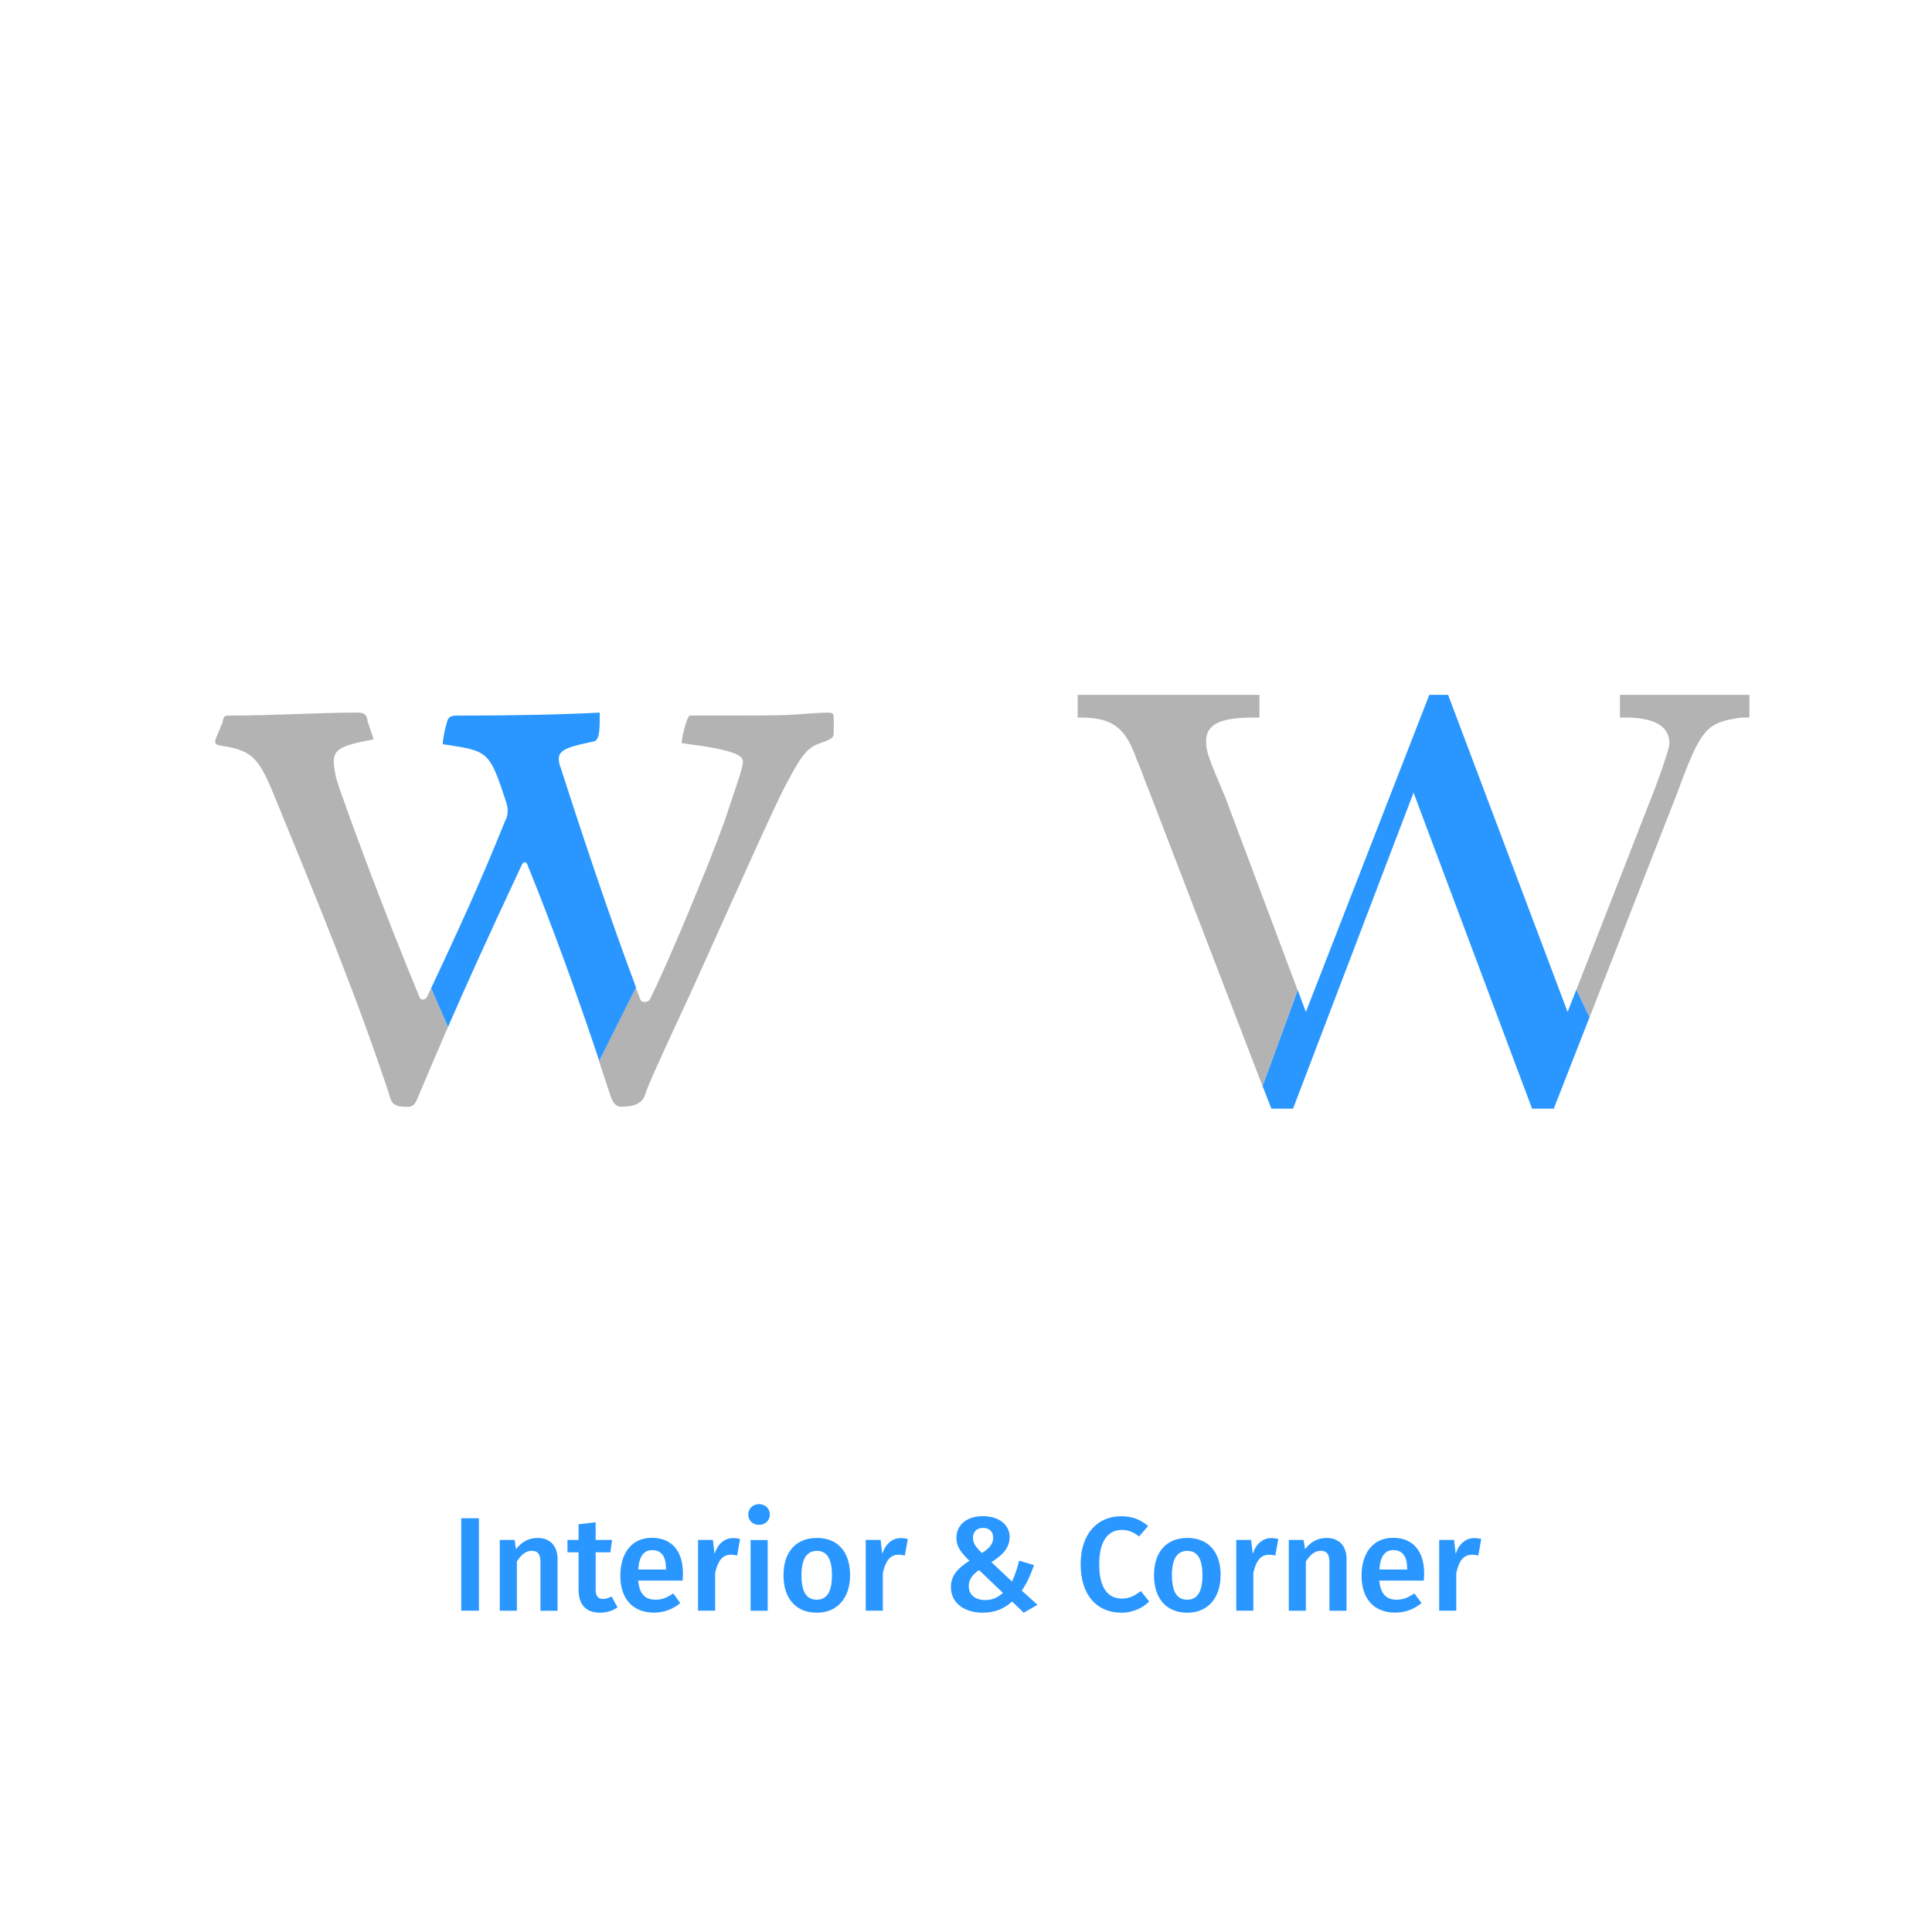 <?xml version="1.0" encoding="UTF-8"?><svg id="a" xmlns="http://www.w3.org/2000/svg" viewBox="0 0 260 260"><defs><style>.b{fill:#b3b3b3;}.c{fill:#2997ff;}</style></defs><g><path class="c" d="M64.45,216.76h-2.38v-12.44h2.38v12.44Z"/><path class="c" d="M75.03,209.87v6.9h-2.3v-6.54c0-1.19-.45-1.53-1.17-1.53-.83,0-1.44,.56-2,1.44v6.62h-2.3v-9.52h2l.18,1.24c.74-.95,1.69-1.51,2.9-1.51,1.71,0,2.7,1.08,2.7,2.9Z"/><path class="c" d="M83.11,216.31c-.68,.49-1.55,.72-2.39,.72-1.87-.02-2.86-1.08-2.86-3.11v-5.02h-1.49v-1.66h1.49v-2.11l2.3-.27v2.38h2.21l-.23,1.66h-1.98v4.97c0,.94,.31,1.31,1.01,1.31,.36,0,.72-.11,1.13-.34l.81,1.48Z"/><path class="c" d="M91.86,212.71h-5.98c.18,1.95,1.08,2.57,2.34,2.57,.85,0,1.55-.27,2.38-.85l.95,1.31c-.94,.76-2.09,1.28-3.53,1.28-2.95,0-4.54-1.96-4.54-4.97s1.53-5.1,4.23-5.1,4.2,1.8,4.2,4.81c0,.31-.04,.68-.05,.94Zm-2.23-1.6c0-1.57-.56-2.5-1.85-2.5-1.08,0-1.76,.72-1.89,2.61h3.75v-.11Z"/><path class="c" d="M99.6,207.11l-.4,2.23c-.29-.07-.5-.11-.85-.11-1.15,0-1.75,.85-2.11,2.45v5.08h-2.3v-9.52h2l.22,1.87c.45-1.37,1.37-2.12,2.48-2.12,.34,0,.65,.04,.95,.13Z"/><path class="c" d="M103.6,203.82c0,.77-.59,1.39-1.46,1.39s-1.44-.61-1.44-1.39,.59-1.4,1.44-1.4,1.46,.61,1.46,1.4Zm-.29,12.95h-2.3v-9.52h2.3v9.52Z"/><path class="c" d="M114.4,211.99c0,3.01-1.67,5.04-4.48,5.04s-4.48-1.91-4.48-5.04,1.67-5.02,4.5-5.02,4.46,1.91,4.46,5.02Zm-6.54,0c0,2.29,.7,3.29,2.05,3.29s2.05-1.03,2.05-3.29-.7-3.28-2.03-3.28-2.07,1.03-2.07,3.28Z"/><path class="c" d="M122.17,207.11l-.4,2.23c-.29-.07-.5-.11-.85-.11-1.15,0-1.75,.85-2.11,2.45v5.08h-2.3v-9.52h2l.22,1.87c.45-1.37,1.37-2.12,2.48-2.12,.34,0,.65,.04,.95,.13Z"/><path class="c" d="M135.87,206.86c0,1.53-1.08,2.5-2.45,3.37l2.77,2.61c.36-.77,.7-1.73,.96-2.81l2,.59c-.47,1.4-1.03,2.54-1.64,3.44l2.11,1.91-1.85,1.06-1.57-1.51c-1.08,1.01-2.36,1.51-3.96,1.51-2.52,0-4.27-1.35-4.27-3.44,0-1.53,.9-2.54,2.49-3.55-1.17-1.13-1.75-1.91-1.75-3.1,0-1.55,1.19-2.9,3.57-2.9,2.21,0,3.6,1.21,3.6,2.81Zm-5.49,6.63c0,1.13,.88,1.84,2.21,1.84,.95,0,1.69-.34,2.38-.96l-3.21-3.08c-.95,.65-1.39,1.31-1.39,2.2Zm.56-6.54c0,.76,.4,1.28,1.21,2.05,.95-.61,1.51-1.21,1.51-2.05s-.52-1.33-1.37-1.33-1.35,.54-1.35,1.33Z"/><path class="c" d="M154.5,205.37l-1.21,1.4c-.72-.58-1.46-.88-2.3-.88-1.73,0-3.06,1.26-3.06,4.63s1.3,4.61,3.06,4.61c1.08,0,1.82-.47,2.54-1.01l1.12,1.4c-.76,.77-2.05,1.51-3.75,1.51-3.22,0-5.47-2.29-5.47-6.52s2.38-6.46,5.44-6.46c1.58,0,2.61,.47,3.64,1.31Z"/><path class="c" d="M164.26,211.99c0,3.01-1.67,5.04-4.48,5.04s-4.48-1.91-4.48-5.04,1.67-5.02,4.5-5.02,4.47,1.91,4.47,5.02Zm-6.54,0c0,2.29,.7,3.29,2.05,3.29s2.05-1.03,2.05-3.29-.7-3.28-2.04-3.28-2.07,1.03-2.07,3.28Z"/><path class="c" d="M172.03,207.11l-.4,2.23c-.29-.07-.5-.11-.85-.11-1.15,0-1.75,.85-2.11,2.45v5.08h-2.3v-9.52h2l.22,1.87c.45-1.37,1.37-2.12,2.49-2.12,.34,0,.65,.04,.95,.13Z"/><path class="c" d="M181.21,209.87v6.9h-2.3v-6.54c0-1.19-.45-1.53-1.17-1.53-.83,0-1.44,.56-2,1.44v6.62h-2.3v-9.52h2l.18,1.24c.74-.95,1.69-1.51,2.9-1.51,1.71,0,2.7,1.08,2.7,2.9Z"/><path class="c" d="M191.6,212.71h-5.98c.18,1.95,1.08,2.57,2.34,2.57,.85,0,1.55-.27,2.38-.85l.96,1.31c-.94,.76-2.09,1.28-3.53,1.28-2.95,0-4.54-1.96-4.54-4.97s1.53-5.1,4.23-5.1,4.2,1.8,4.2,4.81c0,.31-.04,.68-.05,.94Zm-2.23-1.6c0-1.57-.56-2.5-1.85-2.5-1.08,0-1.76,.72-1.89,2.61h3.75v-.11Z"/><path class="c" d="M199.34,207.11l-.4,2.23c-.29-.07-.5-.11-.85-.11-1.15,0-1.75,.85-2.11,2.45v5.08h-2.3v-9.52h2l.22,1.87c.45-1.37,1.37-2.12,2.49-2.12,.34,0,.65,.04,.95,.13Z"/></g><g><path class="b" d="M111.55,95.9c-1.2,0-2.53,.13-4.79,.27-1.99,.13-4.39,.13-13.96,.13-.4,.27-1.06,2.92-1.06,3.72,7.58,.93,8.24,1.73,8.24,2.53s-1.2,4.12-2.53,8.11c-2.26,6.25-7.58,19.01-9.97,23.79-.27,.53-1.2,.53-1.33,0-.2-.52-.4-1.04-.6-1.58l-4.95,9.89c.52,1.57,1.04,3.14,1.56,4.72,.4,1.2,.93,1.46,1.46,1.46,1.6,0,2.79-.4,3.19-1.6,.4-1.33,2.13-5.05,4.52-10.23,3.32-7.04,11.96-26.72,14.22-31.1,1.99-3.72,2.79-5.32,4.79-5.98,1.86-.66,1.86-.8,1.86-1.59v-1.86c0-.66-.27-.66-.66-.66Z"/><path class="c" d="M75.4,103.21c-.66-2.13,.13-2.53,4.65-3.46,.66-.4,.66-1.59,.66-3.85-5.32,.27-11.3,.4-19.14,.4-.8,0-1.33,.13-1.46,1.06-.27,.8-.53,2.26-.53,2.79,6.11,.93,6.25,.8,8.51,7.71,.27,.8,.4,1.73-.13,2.66-3.42,8.49-6.24,14.57-9.95,22.49l2.27,5.22c2.33-5.35,5.12-11.55,9.95-21.86,.27-.53,.66-.4,.8,.13,3.4,8.38,6.6,17.24,9.61,26.25l4.95-9.89c-3.33-8.85-7.16-20.26-10.17-29.66Z"/><path class="b" d="M57.46,134.18c-.13,.27-.8,.67-1.06-.13-4.39-10.5-10.37-26.58-11.17-29.38-.8-3.72-.4-4.12,5.05-5.18l-.8-2.39c-.13-.93-.4-1.2-1.33-1.2-5.72,0-11.03,.4-17.41,.4-.53,0-.66,.13-.8,.93l-.93,2.26c-.13,.53,0,.66,.4,.8,4.39,.66,5.32,1.46,7.44,6.65,6.11,14.89,11.03,26.85,15.42,40.01,.27,1.06,.53,1.59,.93,1.73,.53,.27,.8,.27,1.73,.27,.8,0,1.06-.67,1.33-1.33,1.39-3.28,2.62-6.18,4.01-9.38l-2.27-5.22c-.18,.39-.36,.78-.55,1.17Z"/><path class="b" d="M218.01,93.51v3.06h1.33c3.59,.13,5.32,1.33,5.32,3.46q0,.8-1.86,5.85l-10.65,27.29,1.77,3.73,11.81-30.23c3.19-8.64,3.85-9.44,8.64-10.1h1.06v-3.06h-17.41Z"/><polygon class="c" points="210.96 136.18 194.88 93.51 192.35 93.51 175.74 136.18 174.64 133.24 169.91 146.14 171.09 149.2 174.01 149.2 190.23 106.67 206.18 149.2 209.1 149.2 213.91 136.9 212.14 133.17 210.96 136.18"/><path class="b" d="M164.97,107.47c-2.39-5.58-2.66-6.38-2.66-7.71,0-2.26,1.86-3.19,6.25-3.19h.93v-3.06h-24.46v3.06h.93c3.85,.13,5.58,1.46,7.04,5.72,.4,.8,1.06,2.79,1.73,4.39l15.17,39.47,4.73-12.89-9.67-25.78Z"/></g></svg>